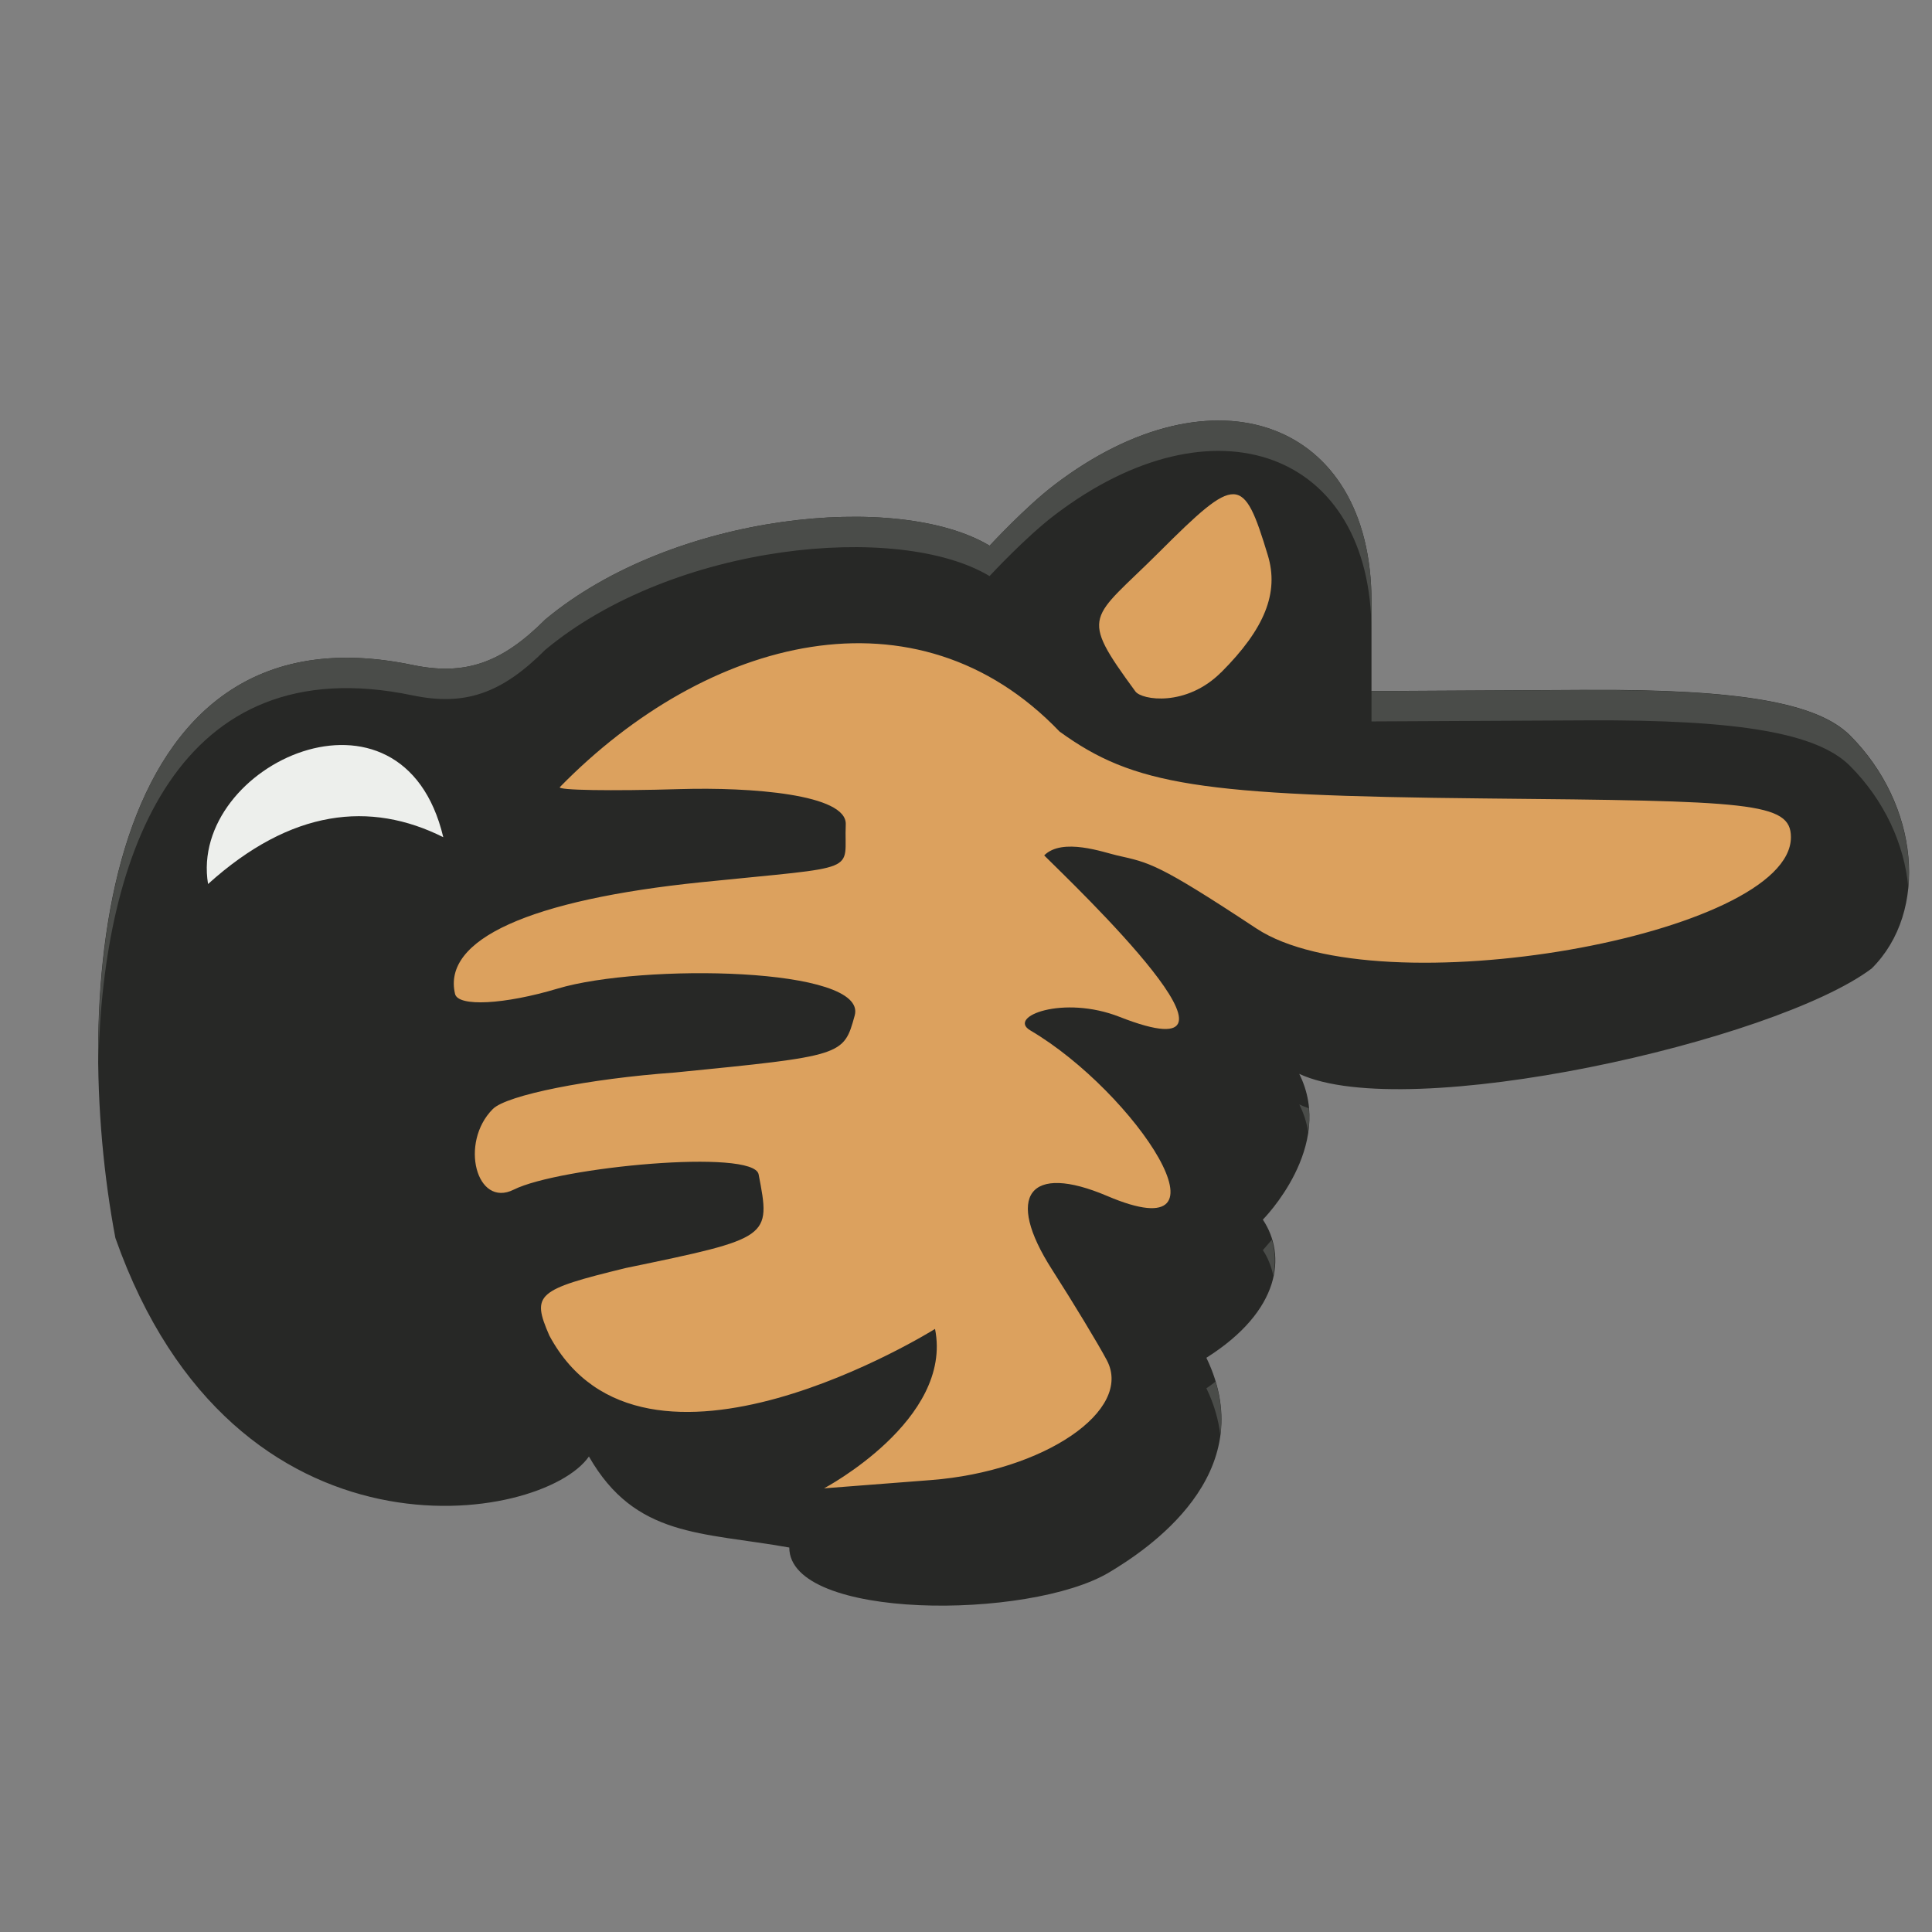 <?xml version="1.0" encoding="UTF-8" standalone="no"?>
<!-- Created with Inkscape (http://www.inkscape.org/) -->

<svg
   width="75"
   height="75"
   viewBox="0 0 19.844 19.844"
   version="1.1"
   id="svg446"
   inkscape:version="1.4 (e7c3feb100, 2024-10-09)"
   xml:space="preserve"
   sodipodi:docname="point.svg"
   xmlns:inkscape="http://www.inkscape.org/namespaces/inkscape"
   xmlns:sodipodi="http://sodipodi.sourceforge.net/DTD/sodipodi-0.dtd"
   xmlns="http://www.w3.org/2000/svg"
   xmlns:svg="http://www.w3.org/2000/svg"
   xmlns:rdf="http://www.w3.org/1999/02/22-rdf-syntax-ns#"
   xmlns:cc="http://creativecommons.org/ns#"
   xmlns:dc="http://purl.org/dc/elements/1.1/"><rect x="0" y="0" width="19.844" height="19.844" fill="#808080" stroke="none"/><sodipodi:namedview
     id="namedview448"
     pagecolor="#ffd5ff"
     bordercolor="#000000"
     borderopacity="0.25"
     inkscape:showpageshadow="false"
     inkscape:pageopacity="0"
     inkscape:pagecheckerboard="false"
     inkscape:deskcolor="#c700ff"
     inkscape:document-units="px"
     showgrid="true"
     inkscape:zoom="5.1073312"
     inkscape:cx="33.383384"
     inkscape:cy="44.837507"
     inkscape:window-width="1920"
     inkscape:window-height="1011"
     inkscape:window-x="0"
     inkscape:window-y="0"
     inkscape:window-maximized="1"
     inkscape:current-layer="layer1"><inkscape:grid
       id="grid1"
       units="px"
       originx="0"
       originy="0"
       spacingx="0.265"
       spacingy="0.265"
       empcolor="#0099e5"
       empopacity="0.302"
       color="#0099e5"
       opacity="0.149"
       empspacing="5"
       enabled="true"
       visible="true" /></sodipodi:namedview><defs
     id="defs443" /><g
     inkscape:groupmode="layer"
     id="layer2"
     inkscape:label="paper"
     inkscape:highlight-color="#eaf4bf"
     transform="translate(-291.271,-350.474)"
     sodipodi:insensitive="true"
     style="display:none"><rect
       style="fill:#d26af0;fill-opacity:1;stroke-width:2.457"
       id="stickergudder"
       width="1058.333"
       height="1058.333"
       x="-264.583"
       y="-66.146" /><rect
       style="fill:#edefec;stroke-width:1.024"
       id="rect507"
       width="529.167"
       height="926.042"
       x="-1.0172526e-05"
       y="-1.0172526e-05" /></g><g
     inkscape:groupmode="layer"
     id="layer3"
     inkscape:label="Color"
     sodipodi:insensitive="true"
     inkscape:highlight-color="#009846"
     transform="translate(-291.271,-350.474)" /><g
     inkscape:label="Line"
     inkscape:groupmode="layer"
     id="layer1"
     style="fill:#20221f"
     inkscape:highlight-color="#154b44"
     transform="translate(-291.271,-350.474)"><g
       id="layer4"
       inkscape:label="CC AND CFWME"
       style="display:none"
       transform="matrix(1,0,0,1,-1.5694134e-4,3.3223257e-4)"
       sodipodi:insensitive="true"><path
         style="fill:#20221f"
         d="m 125.022,9.696 c -1.8,-0.543 -2.772,-2.593 -2.401,-5.067 0.344,-2.291 2.279,-3.558 4.889,-3.2 1.781,0.244 2.832,1.111 3.317,2.738 0.168,0.562 0.104,0.595 -1.163,0.595 -0.992,0 -1.341,-0.099 -1.341,-0.382 0,-0.21 -0.265,-0.567 -0.588,-0.794 -1.422,-0.996 -2.587,-0.071 -2.587,2.052 0,1.508 0.634,2.563 1.539,2.563 0.631,0 1.636,-0.74 1.636,-1.206 0,-0.281 0.344,-0.382 1.304,-0.382 h 1.304 l -0.24,0.836 c -0.619,2.159 -2.926,3.073 -5.67,2.246 z m -6.488,-1.097 v -1.191 h 1.323 1.323 v 1.191 1.191 h -1.323 -1.323 z M 132.292,5.689 V 1.587 h 3.44 3.44 v 0.926 0.926 h -1.984 -1.984 v 0.794 0.794 h 1.72 1.72 V 5.953 6.879 h -1.72 -1.72 V 8.334 9.79 h -1.455 -1.455 z m 9.307,3.373 c -0.262,-0.676 -1.634,-6.769 -1.634,-7.256 0,-0.12 0.595,-0.218 1.323,-0.218 1.082,0 1.324,0.084 1.327,0.463 0.002,0.255 0.223,1.356 0.489,2.447 l 0.485,1.984 0.3,-1.383 c 0.165,-0.761 0.377,-1.862 0.47,-2.447 l 0.17,-1.064 h 1.269 c 1.199,0 1.283,0.047 1.54,0.86 0.15,0.473 0.353,1.336 0.451,1.918 0.32,1.886 0.559,1.878 0.883,-0.027 0.485,-2.855 0.412,-2.751 1.921,-2.751 1.167,0 1.309,0.058 1.14,0.463 -0.107,0.255 -0.558,2.1 -1.004,4.101 l -0.81,3.638 h -1.497 -1.497 l -0.478,-2.542 c -0.266,-1.415 -0.561,-2.382 -0.665,-2.183 -0.103,0.197 -0.405,1.341 -0.671,2.542 l -0.484,2.183 h -1.373 c -1.253,0 -1.398,-0.064 -1.655,-0.728 z m 10.323,-0.397 0.081,-1.124 1.257,-0.081 1.257,-0.081 v 1.205 1.205 h -1.338 -1.338 z m 4.182,-2.988 v -4.113 l 1.91,0.078 1.91,0.078 0.323,1.191 c 0.178,0.655 0.467,1.726 0.642,2.381 l 0.319,1.191 0.373,-1.455 c 0.205,-0.8 0.49,-1.902 0.633,-2.447 l 0.26,-0.992 h 1.842 1.842 v 4.101 4.101 h -1.353 -1.353 l 0.105,-2.844 0.105,-2.844 -0.491,1.72 c -1.19,4.171 -0.999,3.828 -2.187,3.915 l -1.073,0.079 -0.48,-2.063 C 158.713,4.666 158.503,4.574 158.493,7.342 l -0.008,2.447 h -1.191 -1.191 z m 11.642,0.012 V 1.587 h 3.572 3.572 v 0.926 0.926 h -2.249 c -2.223,0 -2.249,0.008 -2.249,0.661 0,0.647 0.044,0.661 1.984,0.661 h 1.984 v 0.926 0.926 h -1.984 c -1.94,0 -1.984,0.015 -1.984,0.661 0,0.657 0.018,0.661 2.381,0.661 h 2.381 V 8.864 9.79 H 171.45 167.746 Z"
         id="path3" /><path
         style="display:inline;fill:#515351;stroke-width:0.044"
         d="m 242.535,924.01 c -1.623,-0.272 -2.968,-1.51 -3.408,-3.137 -0.123,-0.456 -0.135,-1.477 -0.022,-1.933 0.197,-0.794 0.566,-1.452 1.137,-2.03 0.893,-0.903 1.855,-1.276 3.151,-1.222 1.159,0.048 1.994,0.41 2.822,1.224 0.792,0.778 1.188,1.763 1.188,2.953 0,0.653 -0.079,1.086 -0.297,1.619 -0.628,1.54 -2.243,2.589 -3.953,2.567 -0.222,-0.002 -0.501,-0.021 -0.619,-0.041 z m 1.476,-0.822 c 0.414,-0.1 1.133,-0.463 1.435,-0.724 0.83,-0.719 1.192,-1.508 1.192,-2.598 0,-0.627 -0.091,-1.035 -0.343,-1.536 -0.437,-0.869 -1.262,-1.544 -2.193,-1.797 -0.401,-0.109 -1.373,-0.109 -1.774,3e-5 -1.041,0.282 -1.968,1.146 -2.349,2.189 -0.326,0.893 -0.263,1.826 0.179,2.676 0.473,0.909 1.242,1.515 2.281,1.796 0.315,0.085 1.211,0.083 1.572,-0.004 z m -2.259,-2.053 c -0.209,-0.046 -0.489,-0.195 -0.605,-0.322 -0.233,-0.256 -0.304,-0.477 -0.304,-0.947 0,-0.409 0.01,-0.462 0.133,-0.686 0.153,-0.278 0.43,-0.509 0.7,-0.582 0.266,-0.072 0.769,-0.03 0.988,0.082 0.099,0.051 0.256,0.176 0.349,0.279 0.187,0.207 0.194,0.191 -0.172,0.382 l -0.22,0.114 -0.091,-0.11 c -0.293,-0.356 -0.795,-0.245 -0.915,0.203 -0.061,0.225 -0.029,0.592 0.068,0.778 0.165,0.319 0.599,0.357 0.857,0.075 l 0.144,-0.157 0.244,0.12 c 0.134,0.066 0.244,0.136 0.244,0.156 0,0.081 -0.374,0.435 -0.549,0.52 -0.209,0.101 -0.633,0.148 -0.87,0.096 z m 2.399,-0.007 c -0.371,-0.078 -0.688,-0.367 -0.823,-0.75 -0.087,-0.246 -0.086,-0.773 3.3e-4,-1.028 0.089,-0.26 0.288,-0.497 0.545,-0.649 0.188,-0.11 0.247,-0.122 0.629,-0.12 0.344,10e-4 0.455,0.019 0.603,0.097 0.176,0.093 0.461,0.374 0.461,0.454 0,0.022 -0.113,0.104 -0.251,0.183 l -0.251,0.144 -0.093,-0.113 c -0.257,-0.313 -0.721,-0.277 -0.885,0.069 -0.089,0.187 -0.096,0.642 -0.012,0.839 0.102,0.24 0.228,0.32 0.504,0.32 0.227,0 0.255,-0.012 0.387,-0.165 l 0.142,-0.165 0.218,0.114 c 0.12,0.063 0.234,0.128 0.252,0.145 0.06,0.054 -0.281,0.403 -0.504,0.516 -0.246,0.125 -0.627,0.169 -0.923,0.107 z m 7.226,2.844 c -0.481,-0.108 -0.697,-0.187 -1.1,-0.405 -1.107,-0.597 -1.911,-1.659 -2.156,-2.846 -0.091,-0.44 -0.092,-1.301 -0.002,-1.729 0.314,-1.5 1.436,-2.712 2.935,-3.171 0.359,-0.11 0.451,-0.119 1.166,-0.12 0.662,-5.1e-4 0.827,0.013 1.123,0.096 1.53,0.425 2.698,1.642 3.006,3.132 0.172,0.833 0.083,1.88 -0.221,2.594 -0.484,1.138 -1.59,2.078 -2.829,2.405 -0.512,0.135 -1.422,0.156 -1.922,0.043 z m 1.783,-0.808 c 0.915,-0.254 1.809,-0.995 2.204,-1.828 0.193,-0.406 0.273,-0.75 0.301,-1.296 0.056,-1.083 -0.283,-1.925 -1.075,-2.675 -0.417,-0.395 -0.945,-0.693 -1.484,-0.836 -0.442,-0.118 -1.334,-0.105 -1.794,0.026 -1.096,0.312 -1.991,1.179 -2.363,2.291 -0.107,0.32 -0.119,0.419 -0.12,1.02 -0.002,0.633 0.005,0.684 0.136,1.051 0.192,0.539 0.479,0.977 0.918,1.398 0.555,0.533 1.145,0.83 1.871,0.942 0.369,0.057 1.023,0.014 1.406,-0.092 z m -1.561,-1.591 v -1.02 h -0.244 -0.244 v -0.925 c 0,-0.839 0.007,-0.931 0.081,-0.998 0.07,-0.064 0.211,-0.073 1.058,-0.073 0.89,0 0.983,0.007 1.05,0.081 0.063,0.07 0.073,0.207 0.073,0.998 v 0.917 h -0.244 -0.244 v 1.02 1.02 h -0.643 -0.643 z m 0.337,-3.303 c -0.175,-0.095 -0.239,-0.19 -0.273,-0.408 -0.035,-0.228 0.035,-0.455 0.185,-0.596 0.096,-0.09 0.158,-0.106 0.402,-0.106 0.267,0 0.297,0.01 0.413,0.14 0.228,0.255 0.218,0.678 -0.022,0.904 -0.142,0.133 -0.517,0.169 -0.704,0.067 z m 7.242,4.822 c -0.395,-0.413 -0.585,-0.688 -0.812,-1.172 -0.271,-0.578 -0.353,-0.933 -0.353,-1.523 0,-0.573 0.082,-0.94 0.327,-1.469 0.219,-0.472 0.477,-0.846 0.849,-1.232 l 0.304,-0.315 0.087,0.111 c 0.077,0.098 0.08,0.121 0.024,0.2 -0.648,0.907 -0.841,1.528 -0.841,2.705 0,1.166 0.218,1.866 0.841,2.709 0.063,0.085 0.06,0.1 -0.035,0.189 l -0.103,0.097 z m 29.39,0.198 c -0.071,-0.109 -0.068,-0.119 0.151,-0.442 0.951,-1.402 0.923,-3.726 -0.061,-5.015 -0.087,-0.114 -0.159,-0.225 -0.159,-0.245 0,-0.02 0.042,-0.075 0.093,-0.121 0.093,-0.084 0.094,-0.083 0.401,0.239 0.758,0.795 1.146,1.706 1.146,2.696 6.4e-4,0.986 -0.449,1.977 -1.255,2.762 l -0.244,0.238 z m -27.025,-1.297 c -0.761,-0.165 -1.226,-0.577 -1.476,-1.307 -0.133,-0.387 -0.136,-1.011 -0.007,-1.408 0.393,-1.217 1.732,-1.762 3.203,-1.306 l 0.421,0.131 0.05,0.305 c 0.112,0.686 0.113,0.673 -0.035,0.706 -0.154,0.034 -0.134,0.052 -0.231,-0.209 -0.189,-0.51 -0.564,-0.784 -1.129,-0.824 -0.244,-0.018 -0.342,-0.003 -0.53,0.078 -0.637,0.274 -1.022,1.255 -0.84,2.142 0.133,0.646 0.44,1.118 0.859,1.321 0.168,0.082 0.255,0.093 0.562,0.077 0.423,-0.022 0.719,-0.14 1.085,-0.431 0.166,-0.132 0.26,-0.178 0.322,-0.159 0.048,0.015 0.087,0.053 0.087,0.085 0,0.081 -0.427,0.474 -0.665,0.614 -0.417,0.244 -1.074,0.317 -1.676,0.187 z m 4.524,0 c -0.761,-0.165 -1.226,-0.577 -1.476,-1.307 -0.133,-0.387 -0.136,-1.011 -0.007,-1.408 0.393,-1.217 1.732,-1.762 3.203,-1.306 l 0.421,0.131 0.05,0.305 c 0.112,0.686 0.113,0.673 -0.035,0.706 -0.154,0.034 -0.134,0.052 -0.231,-0.209 -0.189,-0.51 -0.564,-0.784 -1.129,-0.824 -0.244,-0.018 -0.342,-0.003 -0.53,0.078 -0.637,0.274 -1.022,1.255 -0.84,2.142 0.133,0.646 0.44,1.118 0.859,1.321 0.168,0.082 0.255,0.093 0.562,0.077 0.423,-0.022 0.719,-0.14 1.085,-0.431 0.166,-0.132 0.26,-0.178 0.322,-0.159 0.048,0.015 0.087,0.053 0.087,0.085 0,0.081 -0.427,0.474 -0.665,0.614 -0.417,0.244 -1.074,0.317 -1.676,0.187 z m 17.972,0.017 c -0.121,-0.059 -0.24,-0.265 -0.24,-0.415 0,-0.077 0.054,-0.173 0.151,-0.27 0.205,-0.205 0.459,-0.213 0.651,-0.021 0.364,0.364 -0.09,0.935 -0.561,0.707 z m 2.31,0.009 c -0.222,-0.054 -0.395,-0.164 -0.587,-0.372 -0.367,-0.398 -0.517,-0.85 -0.517,-1.56 0,-0.751 0.189,-1.269 0.599,-1.637 0.584,-0.525 1.563,-0.403 1.972,0.246 0.245,0.388 0.3,0.627 0.303,1.324 0.002,0.561 -0.01,0.681 -0.098,0.937 -0.28,0.811 -0.951,1.237 -1.672,1.061 z m 0.5,-0.294 c 0.249,-0.174 0.369,-0.724 0.373,-1.705 0.004,-0.946 -0.122,-1.455 -0.395,-1.601 -0.284,-0.152 -0.552,0.224 -0.633,0.891 -0.058,0.475 -0.058,1.305 6.4e-4,1.709 0.09,0.62 0.36,0.913 0.653,0.707 z m -16.401,0.18 c 0,-0.088 0.022,-0.111 0.108,-0.111 0.198,0 0.338,-0.084 0.404,-0.242 0.052,-0.124 0.064,-0.439 0.064,-1.621 0,-1.181 -0.013,-1.496 -0.064,-1.621 -0.066,-0.158 -0.206,-0.242 -0.404,-0.242 -0.086,0 -0.108,-0.023 -0.108,-0.111 v -0.111 h 1.123 c 0.621,0 1.24,0.022 1.385,0.048 0.269,0.05 0.557,0.173 0.702,0.301 0.227,0.2 0.317,0.648 0.19,0.951 -0.033,0.079 -0.161,0.235 -0.285,0.346 l -0.225,0.202 0.227,0.082 c 0.439,0.158 0.697,0.536 0.697,1.02 0,0.434 -0.186,0.762 -0.553,0.977 -0.342,0.2 -0.683,0.241 -2.031,0.242 l -1.231,6.4e-4 z m 2.294,-0.222 c 0.297,-0.088 0.474,-0.289 0.549,-0.622 0.103,-0.46 -0.075,-0.937 -0.417,-1.114 -0.089,-0.046 -0.295,-0.081 -0.552,-0.095 l -0.41,-0.021 v 0.891 c 0,0.87 0.002,0.892 0.099,0.96 0.125,0.088 0.441,0.088 0.732,0.002 z m 0.003,-2.224 c 0.273,-0.2 0.357,-0.661 0.186,-1.014 -0.114,-0.236 -0.256,-0.31 -0.598,-0.31 -0.42,0 -0.421,0.002 -0.421,0.787 v 0.666 l 0.357,-0.021 c 0.262,-0.015 0.389,-0.044 0.477,-0.109 z m 2.759,2.447 c 0,-0.097 0.019,-0.112 0.149,-0.112 0.082,0 0.211,-0.022 0.288,-0.049 0.203,-0.071 0.241,-0.249 0.22,-1.04 l -0.017,-0.663 -0.503,-0.843 c -0.276,-0.463 -0.552,-0.896 -0.613,-0.961 -0.061,-0.065 -0.183,-0.136 -0.272,-0.157 -0.118,-0.028 -0.165,-0.064 -0.175,-0.136 l -0.014,-0.098 h 0.89 0.89 v 0.111 c 0,0.083 -0.024,0.111 -0.092,0.111 -0.166,0 -0.271,0.084 -0.237,0.191 0.063,0.201 0.784,1.409 0.831,1.393 0.071,-0.024 0.737,-1.277 0.738,-1.389 10e-4,-0.091 -0.153,-0.196 -0.289,-0.196 -0.039,0 -0.064,-0.043 -0.064,-0.111 v -0.111 h 0.665 0.665 v 0.107 c 0,0.09 -0.028,0.112 -0.172,0.136 -0.234,0.04 -0.317,0.14 -0.853,1.04 l -0.461,0.773 -0.015,0.734 c -0.018,0.901 0.014,1.046 0.249,1.111 0.091,0.025 0.215,0.05 0.276,0.057 0.077,0.008 0.111,0.038 0.111,0.1 0,0.086 -0.034,0.089 -1.098,0.101 l -1.098,0.012 z m 5.694,0.046 c -0.037,-0.096 0.019,-0.157 0.142,-0.157 0.334,0 0.506,-0.205 0.506,-0.605 v -0.193 h -0.647 -0.647 l -0.131,-0.14 c -0.072,-0.077 -0.121,-0.165 -0.109,-0.197 0.035,-0.091 1.167,-1.78 1.461,-2.18 l 0.269,-0.366 h 0.301 0.301 v 1.286 1.286 h 0.355 c 0.321,0 0.355,0.008 0.355,0.086 0,0.162 -0.12,0.225 -0.43,0.225 H 282.634 l 0.018,0.289 c 0.023,0.356 0.111,0.464 0.408,0.498 0.179,0.02 0.205,0.036 0.205,0.128 v 0.105 h -1.021 c -0.852,0 -1.026,-0.011 -1.046,-0.064 z m 0.648,-2.204 v -0.938 l -0.123,0.173 c -0.154,0.216 -0.499,0.757 -0.824,1.293 l -0.249,0.41 h 0.598 0.598 z"
         id="path460"
         inkscape:label="cc" /></g><path
       style="display:inline;fill:#dca15e;fill-opacity:1;stroke-width:4.943"
       d="m 309.481,358.138 -4.864,-0.374 0.187,-2.058 -0.935,-0.561 -2.432,1.684 -2.619,-0.374 -2.619,1.871 v 1.123 l -1.497,2.993 3.181,3.181 3.368,0.748 2.058,-1.31 -0.187,-1.31 1.31,-2.806 3.555,-0.187 2.619,-1.123 z"
       id="path2"
       sodipodi:insensitive="true" /><rect
       style="fill:#edefec;fill-opacity:1;stroke-width:4.943"
       id="rect2"
       width="2.381"
       height="2.381"
       x="460.965"
       y="44.46"
       transform="rotate(45)"
       sodipodi:insensitive="true" /><path
       style="fill:#272826"
       d="m 292.456,363.189 c -0.466,-2.463 -0.192,-6.561 3.052,-5.885 0.538,0.112 0.915,-0.017 1.365,-0.468 1.315,-1.095 3.627,-1.318 4.563,-0.757 0,0 0.366,-0.397 0.665,-0.625 1.639,-1.251 3.257,-0.656 3.257,1.198 v 0.92 l 2.218,-0.012 c 1.559,-0.008 2.36,0.131 2.697,0.467 0.711,0.711 0.813,1.809 0.222,2.395 -0.998,0.749 -4.772,1.596 -5.879,1.082 0.374,0.748 -0.374,1.497 -0.374,1.497 0.243,0.363 0.187,0.935 -0.58,1.419 0.58,1.2 -0.627,1.982 -0.998,2.204 -0.821,0.491 -3.286,0.493 -3.286,-0.255 -0.905,-0.161 -1.581,-0.102 -2.058,-0.935 -0.476,0.688 -3.641,1.224 -4.864,-2.245 z m 8.419,0.935 c 0.187,0.935 -1.14,1.637 -1.14,1.637 l 1.099,-0.085 c 1.16,-0.09 2.078,-0.715 1.806,-1.23 -0.089,-0.168 -0.343,-0.588 -0.564,-0.933 -0.487,-0.76 -0.234,-1.096 0.567,-0.755 1.385,0.591 0.289,-1.066 -0.79,-1.701 -0.24,-0.141 0.339,-0.365 0.916,-0.139 1.627,0.638 -0.471,-1.357 -0.773,-1.658 0.187,-0.187 0.615,-0.03 0.748,10e-6 0.334,0.076 0.412,0.077 1.431,0.75 1.251,0.826 5.491,0.071 5.491,-0.937 1e-5,-0.361 -0.425,-0.372 -3.152,-0.398 -2.923,-0.029 -3.598,-0.135 -4.36,-0.687 -1.469,-1.534 -3.621,-0.974 -5.132,0.57 -0.034,0.033 0.523,0.042 1.237,0.021 0.714,-0.021 1.713,0.051 1.699,0.363 -0.022,0.505 0.193,0.422 -1.479,0.593 -1.767,0.181 -2.667,0.588 -2.534,1.148 0.032,0.134 0.506,0.109 1.054,-0.055 0.857,-0.257 3.188,-0.225 3.051,0.276 -0.114,0.414 -0.114,0.414 -1.846,0.586 -0.887,0.064 -1.729,0.232 -1.871,0.375 -0.345,0.345 -0.169,1.02 0.215,0.828 0.466,-0.233 2.464,-0.423 2.515,-0.157 0.126,0.653 0.126,0.653 -1.364,0.962 -0.919,0.224 -0.97,0.269 -0.786,0.693 0.967,1.805 3.96,-0.066 3.96,-0.066 z m -5.051,-5.051 c -0.419,-1.762 -2.619,-0.748 -2.416,0.481 0.855,-0.772 1.668,-0.855 2.416,-0.481 z m 7.989,-1.692 c 0.449,-0.449 0.597,-0.819 0.48,-1.204 -0.251,-0.829 -0.316,-0.831 -1.115,-0.033 -0.705,0.705 -0.834,0.628 -0.245,1.432 0.065,0.089 0.523,0.161 0.88,-0.196 z"
       id="path1"
       sodipodi:nodetypes="ccsccsccscccccccccccsccssscscccccsscccscscsccccccssscs" /><path
       id="path5"
       style="fill:#4a4c49"
       d="m 303.852,354.795 c -0.525,-0.019 -1.136,0.19 -1.751,0.659 -0.299,0.228 -0.666,0.625 -0.666,0.625 -0.935,-0.561 -3.247,-0.338 -4.563,0.757 -0.45,0.451 -0.828,0.58 -1.365,0.468 -2.526,-0.526 -3.248,1.841 -3.225,4.078 0.047,-2.138 0.816,-4.268 3.225,-3.766 0.538,0.112 0.915,-0.017 1.365,-0.468 1.315,-1.095 3.627,-1.318 4.563,-0.757 0,0 0.367,-0.397 0.666,-0.625 1.639,-1.251 3.257,-0.656 3.257,1.198 v -0.312 c 0,-1.159 -0.632,-1.826 -1.506,-1.858 z m 3.724,2.766 -2.218,0.012 v 0.311 l 2.218,-0.011 c 1.559,-0.008 2.36,0.131 2.696,0.467 0.355,0.355 0.559,0.807 0.599,1.244 0.048,-0.524 -0.158,-1.114 -0.599,-1.555 -0.337,-0.337 -1.137,-0.475 -2.696,-0.467 z m -2.96,4.256 c 0.048,0.096 0.077,0.191 0.092,0.285 0.011,-0.08 0.014,-0.162 0.006,-0.245 -0.035,-0.012 -0.068,-0.025 -0.098,-0.039 z m -0.282,1.391 c -0.048,0.057 -0.092,0.106 -0.092,0.106 0.052,0.078 0.086,0.166 0.107,0.26 0.026,-0.13 0.019,-0.254 -0.015,-0.367 z m -0.578,1.457 c -0.032,0.023 -0.059,0.046 -0.094,0.068 0.082,0.169 0.125,0.329 0.143,0.481 0.022,-0.17 0.01,-0.353 -0.049,-0.549 z"
       sodipodi:nodetypes="cccccccccccscccccccsccccccccccccc" /></g><inkscape:templateinfo><inkscape:name>EtrnlSml-Aug-11-2024</inkscape:name><inkscape:date>2024-08-11</inkscape:date></inkscape:templateinfo></svg>
